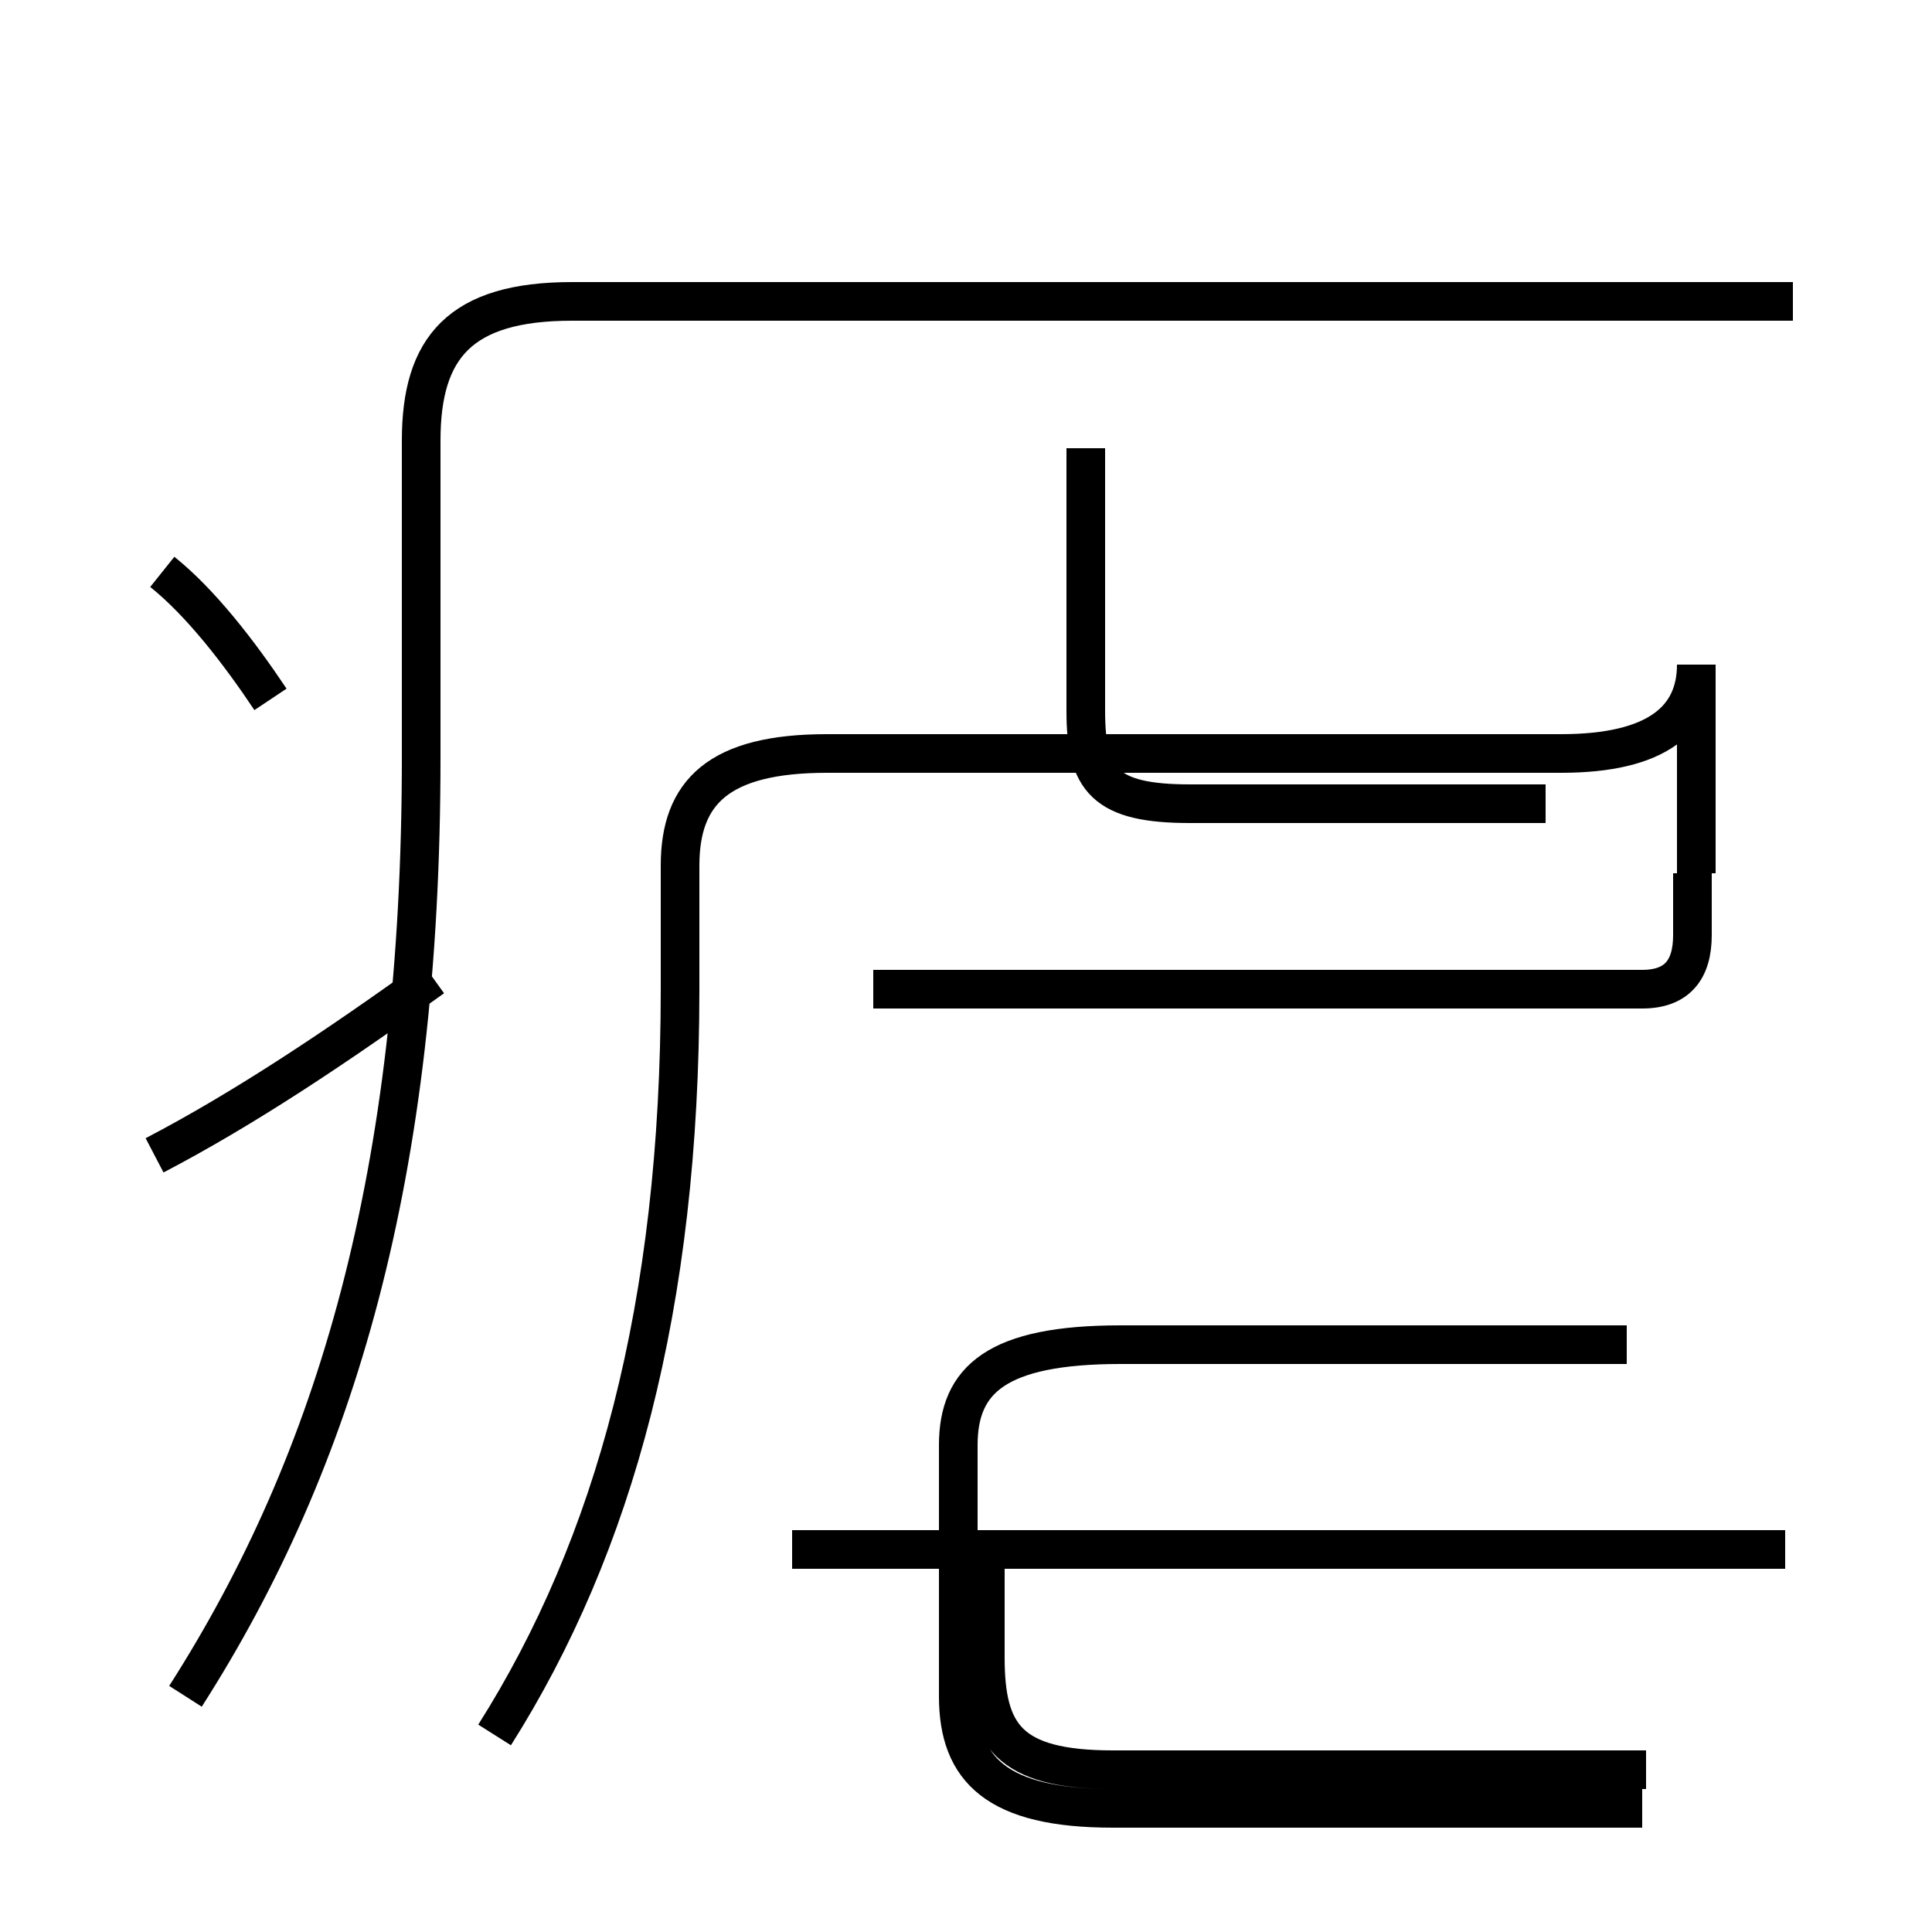 <?xml version='1.0' encoding='utf8'?>
<svg viewBox="0.0 -44.0 50.0 50.0" version="1.1" xmlns="http://www.w3.org/2000/svg">
<rect x="0.0" y="-44.0" width="50.0" height="50.0" fill="#808080" stroke="none"/>
<rect x="-1000" y="-1000" width="2000" height="2000" stroke="white" fill="white"/>
<g style="fill:none; stroke:#000000;  stroke-width:1">
<path d="M 4.8 0.1 C 8.7 6.2 10.9 13.6 10.9 24.4 L 10.9 32.6 C 10.9 35.0 11.9 36.2 14.8 36.2 L 46.4 36.2 M 7.0 25.9 C 6.2 27.1 5.2 28.4 4.2 29.2 M 4.0 14.1 C 6.3 15.3 8.7 16.9 11.2 18.7 M 12.8 -0.9 C 15.9 4.0 17.6 10.2 17.6 18.4 L 17.6 21.6 C 17.6 23.5 18.6 24.5 21.4 24.5 L 40.4 24.5 C 42.9 24.5 43.9 25.4 43.9 26.8 L 43.9 21.4 M 28.1 32.4 L 28.1 25.6 C 28.1 23.8 28.6 23.2 30.8 23.2 L 40.0 23.2 M 43.8 21.4 L 43.8 19.8 C 43.8 18.9 43.4 18.4 42.5 18.4 L 22.6 18.4 M 46.2 3.9 L 20.5 3.9 M 42.6 -1.8 L 28.8 -1.8 C 26.1 -1.8 25.5 -0.9 25.5 1.1 L 25.5 3.9 M 42.1 9.2 L 29.0 9.2 C 25.8 9.2 24.8 8.3 24.8 6.6 L 24.8 0.1 C 24.8 -1.8 25.8 -2.8 28.8 -2.8 L 42.5 -2.8 " transform="scale(1, -1)" />
</g>
</svg>